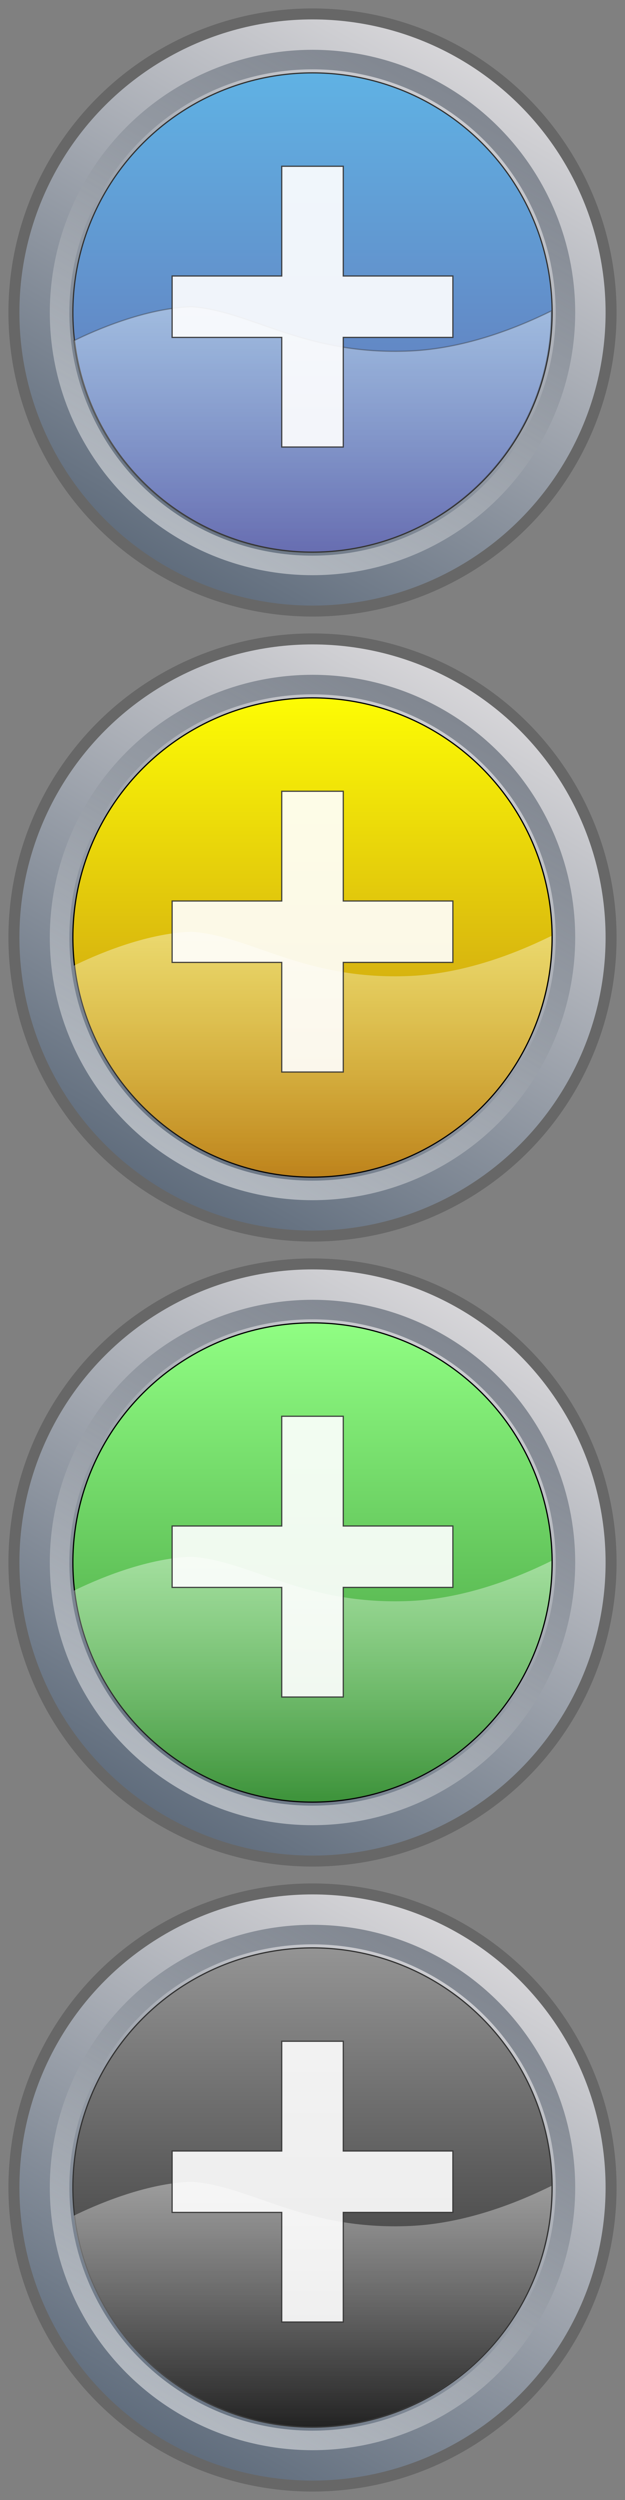 <?xml version="1.0" encoding="utf-8"?>
<!-- Generator: Adobe Illustrator 27.1.0, SVG Export Plug-In . SVG Version: 6.00 Build 0)  -->
<svg version="1.1" id="Calque_1" xmlns="http://www.w3.org/2000/svg" xmlns:xlink="http://www.w3.org/1999/xlink" x="0px" y="0px"
	 viewBox="0 0 512 2048" style="enable-background:new 0 0 512 2048;" xml:space="preserve">
<rect x="0" y="0" width="512" height="2048" fill="#808080" stroke="none"/>
<style type="text/css">
	.st0{fill:url(#SVGID_1_);stroke:#676767;stroke-width:9;stroke-miterlimit:10;}
	
		.st1{opacity:0.5;fill:none;stroke:url(#SVGID_00000085236417221952897210000005685210719054208161_);stroke-width:16;stroke-miterlimit:10;enable-background:new    ;}
	.st2{fill:url(#SVGID_00000168099144884317299040000009250563953471355290_);stroke:#333333;stroke-miterlimit:10;}
	
		.st3{opacity:0.4;fill:url(#SVGID_00000116938178129266838810000012246115670872143270_);stroke:#333333;stroke-miterlimit:10;enable-background:new    ;}
	.st4{fill:url(#SVGID_00000029727119503000715780000018094142187705666706_);stroke:#676767;stroke-width:9;stroke-miterlimit:10;}
	
		.st5{opacity:0.5;fill:none;stroke:url(#SVGID_00000162352794121727971970000017605692314682693526_);stroke-width:16;stroke-miterlimit:10;enable-background:new    ;}
	.st6{fill:url(#SVGID_00000107553504500027827270000012270904604606602911_);stroke:#030304;stroke-miterlimit:10;}
	.st7{opacity:0.4;fill:url(#SVGID_00000152965805952751506990000001503189619517621643_);enable-background:new    ;}
	.st8{fill:url(#SVGID_00000008846704986460613150000013035689803183158662_);stroke:#676767;stroke-width:9;stroke-miterlimit:10;}
	
		.st9{opacity:0.5;fill:none;stroke:url(#SVGID_00000133517907788757632130000014405988672318315171_);stroke-width:16;stroke-miterlimit:10;enable-background:new    ;}
	.st10{fill:url(#SVGID_00000072263773683230184030000004452284473367874744_);stroke:#030304;stroke-miterlimit:10;}
	.st11{opacity:0.4;fill:url(#SVGID_00000167382246366078301490000003438088924331845790_);enable-background:new    ;}
	.st12{fill:url(#SVGID_00000103265642974273418620000002587736536898582423_);stroke:#676767;stroke-width:9;stroke-miterlimit:10;}
	
		.st13{opacity:0.5;fill:none;stroke:url(#SVGID_00000039855896992683350820000015121243895510686356_);stroke-width:16;stroke-miterlimit:10;enable-background:new    ;}
	.st14{fill:url(#SVGID_00000017503112267858696470000002164330313704399797_);stroke:#333333;stroke-miterlimit:10;}
	.st15{opacity:0.4;fill:url(#SVGID_00000145763566601718204450000007134570257338563512_);enable-background:new    ;}
	.st16{opacity:0.9;fill:#FFFFFF;stroke:#333333;stroke-miterlimit:10;enable-background:new    ;}
</style>
<linearGradient id="SVGID_1_" gradientUnits="userSpaceOnUse" x1="133.665" y1="-2094.109" x2="378.335" y2="-2517.891" gradientTransform="matrix(1 0 0 1 0 2562)">
	<stop  offset="0" style="stop-color:#5F6C7C"/>
	<stop  offset="1" style="stop-color:#D7D6D9"/>
</linearGradient>
<circle class="st0" cx="256" cy="256" r="244.6"/>
<linearGradient id="SVGID_00000055699782142355507210000015205024832288688039_" gradientUnits="userSpaceOnUse" x1="363.607" y1="69.619" x2="148.393" y2="442.381">
	<stop  offset="1.078831e-03" style="stop-color:#333F4F"/>
	<stop  offset="1" style="stop-color:#FFFFFF"/>
</linearGradient>
<circle style="opacity:0.5;fill:none;stroke:url(#SVGID_00000055699782142355507210000015205024832288688039_);stroke-width:16;stroke-miterlimit:10;enable-background:new    ;" cx="256" cy="256" r="207.2"/>
<linearGradient id="SVGID_00000118366873228272215380000008830393857158343847_" gradientUnits="userSpaceOnUse" x1="256" y1="-2502.3" x2="256" y2="-2109.7" gradientTransform="matrix(1 0 0 1 0 2562)">
	<stop  offset="5.392733e-04" style="stop-color:#60B2E4"/>
	<stop  offset="1" style="stop-color:#646AAF"/>
</linearGradient>
<circle style="fill:url(#SVGID_00000118366873228272215380000008830393857158343847_);stroke:#333333;stroke-miterlimit:10;" cx="256" cy="256" r="196.3"/>
<linearGradient id="SVGID_00000160167093847698158500000009236037366355609769_" gradientUnits="userSpaceOnUse" x1="256.005" y1="452.3" x2="256.005" y2="251.25">
	<stop  offset="0" style="stop-color:#FFFFFF;stop-opacity:5.000000e-02"/>
	<stop  offset="1" style="stop-color:#FFFFFF"/>
</linearGradient>
<path style="opacity:0.4;fill:url(#SVGID_00000160167093847698158500000009236037366355609769_);stroke:#333333;stroke-miterlimit:10;enable-background:new    ;" d="
	M336.3,287.5c-87.4,3.9-130.8-33.1-179.6-36.2c-38.1,1.2-79.8,19.7-96.2,27.8c11.4,97.6,94.3,173.3,194.9,173.3
	c108.4,0,196.3-87.9,196.3-196.3c0-0.5,0-0.9,0-1.4C420.9,269.9,379.5,285.5,336.3,287.5z"/>
<linearGradient id="SVGID_00000036209138817284809390000000259991391241553553_" gradientUnits="userSpaceOnUse" x1="133.665" y1="-1582.109" x2="378.336" y2="-2005.891" gradientTransform="matrix(1 0 0 1 0 2562)">
	<stop  offset="0" style="stop-color:#5F6C7C"/>
	<stop  offset="1" style="stop-color:#D7D6D9"/>
</linearGradient>
<circle style="fill:url(#SVGID_00000036209138817284809390000000259991391241553553_);stroke:#676767;stroke-width:9;stroke-miterlimit:10;" cx="256" cy="768" r="244.6"/>
<linearGradient id="SVGID_00000117671022880216334720000002683668676906308492_" gradientUnits="userSpaceOnUse" x1="363.607" y1="-1980.381" x2="148.393" y2="-1607.619" gradientTransform="matrix(1 0 0 1 0 2562)">
	<stop  offset="1.078831e-03" style="stop-color:#333F4F"/>
	<stop  offset="1" style="stop-color:#FFFFFF"/>
</linearGradient>
<circle style="opacity:0.5;fill:none;stroke:url(#SVGID_00000117671022880216334720000002683668676906308492_);stroke-width:16;stroke-miterlimit:10;enable-background:new    ;" cx="256" cy="768" r="207.2"/>
<linearGradient id="SVGID_00000087399141023332870350000013115499374342816130_" gradientUnits="userSpaceOnUse" x1="256" y1="-1990.3" x2="256" y2="-1597.7" gradientTransform="matrix(1 0 0 1 0 2562)">
	<stop  offset="2.194295e-07" style="stop-color:#FDFC04"/>
	<stop  offset="1" style="stop-color:#BC8017"/>
</linearGradient>
<circle style="fill:url(#SVGID_00000087399141023332870350000013115499374342816130_);stroke:#030304;stroke-miterlimit:10;" cx="256" cy="768" r="196.3"/>
<linearGradient id="SVGID_00000124121107838574606100000011592257786984839579_" gradientUnits="userSpaceOnUse" x1="256.005" y1="964.3" x2="256.005" y2="763.25">
	<stop  offset="0" style="stop-color:#FFFFFF;stop-opacity:5.000000e-02"/>
	<stop  offset="1" style="stop-color:#FFFFFF"/>
</linearGradient>
<path style="opacity:0.4;fill:url(#SVGID_00000124121107838574606100000011592257786984839579_);enable-background:new    ;" d="
	M336.3,799.5c-87.4,3.9-130.8-33.1-179.6-36.2c-38.1,1.2-79.8,19.7-96.2,27.8c11.4,97.6,94.3,173.3,194.9,173.3
	c108.4,0,196.3-87.9,196.3-196.3c0-0.5,0-0.9,0-1.4C420.9,781.9,379.5,797.5,336.3,799.5z"/>
<linearGradient id="SVGID_00000080166974517400131580000006131891644958816667_" gradientUnits="userSpaceOnUse" x1="133.665" y1="-1070.109" x2="378.336" y2="-1493.891" gradientTransform="matrix(1 0 0 1 0 2562)">
	<stop  offset="0" style="stop-color:#5F6C7C"/>
	<stop  offset="1" style="stop-color:#D7D6D9"/>
</linearGradient>
<circle style="fill:url(#SVGID_00000080166974517400131580000006131891644958816667_);stroke:#676767;stroke-width:9;stroke-miterlimit:10;" cx="256" cy="1280" r="244.6"/>
<linearGradient id="SVGID_00000147195261868632615940000006905588120551615646_" gradientUnits="userSpaceOnUse" x1="363.607" y1="-1468.381" x2="148.393" y2="-1095.619" gradientTransform="matrix(1 0 0 1 0 2562)">
	<stop  offset="1.078831e-03" style="stop-color:#333F4F"/>
	<stop  offset="1" style="stop-color:#FFFFFF"/>
</linearGradient>
<circle style="opacity:0.5;fill:none;stroke:url(#SVGID_00000147195261868632615940000006905588120551615646_);stroke-width:16;stroke-miterlimit:10;enable-background:new    ;" cx="256" cy="1280" r="207.2"/>
<linearGradient id="SVGID_00000032637042830449861430000009249512382922430596_" gradientUnits="userSpaceOnUse" x1="256" y1="-1478.3" x2="256" y2="-1085.7" gradientTransform="matrix(1 0 0 1 0 2562)">
	<stop  offset="5.391326e-04" style="stop-color:#90FE83"/>
	<stop  offset="1" style="stop-color:#399036"/>
</linearGradient>
<circle style="fill:url(#SVGID_00000032637042830449861430000009249512382922430596_);stroke:#030304;stroke-miterlimit:10;" cx="256" cy="1280" r="196.3"/>
<linearGradient id="SVGID_00000131361648245511994630000014651536997739120023_" gradientUnits="userSpaceOnUse" x1="256.005" y1="1476.3" x2="256.005" y2="1275.25">
	<stop  offset="0" style="stop-color:#FFFFFF;stop-opacity:5.000000e-02"/>
	<stop  offset="1" style="stop-color:#FFFFFF"/>
</linearGradient>
<path style="opacity:0.4;fill:url(#SVGID_00000131361648245511994630000014651536997739120023_);enable-background:new    ;" d="
	M336.3,1311.5c-87.4,3.9-130.8-33.1-179.6-36.2c-38.1,1.2-79.8,19.7-96.2,27.8c11.4,97.6,94.3,173.3,194.9,173.3
	c108.4,0,196.3-87.9,196.3-196.3c0-0.5,0-0.9,0-1.4C420.9,1293.9,379.5,1309.5,336.3,1311.5z"/>
<linearGradient id="SVGID_00000016775597087889986010000012290299372050609805_" gradientUnits="userSpaceOnUse" x1="133.665" y1="-558.109" x2="378.336" y2="-981.891" gradientTransform="matrix(1 0 0 1 0 2562)">
	<stop  offset="0" style="stop-color:#5F6C7C"/>
	<stop  offset="1" style="stop-color:#D7D6D9"/>
</linearGradient>
<circle style="fill:url(#SVGID_00000016775597087889986010000012290299372050609805_);stroke:#676767;stroke-width:9;stroke-miterlimit:10;" cx="256" cy="1792" r="244.6"/>
<linearGradient id="SVGID_00000104702306802170379400000007597257374894111627_" gradientUnits="userSpaceOnUse" x1="363.607" y1="-956.381" x2="148.393" y2="-583.619" gradientTransform="matrix(1 0 0 1 0 2562)">
	<stop  offset="1.078831e-03" style="stop-color:#333F4F"/>
	<stop  offset="1" style="stop-color:#FFFFFF"/>
</linearGradient>
<circle style="opacity:0.5;fill:none;stroke:url(#SVGID_00000104702306802170379400000007597257374894111627_);stroke-width:16;stroke-miterlimit:10;enable-background:new    ;" cx="256" cy="1792" r="207.2"/>
<linearGradient id="SVGID_00000100371686053073481160000017957398712325133987_" gradientUnits="userSpaceOnUse" x1="256" y1="-966.3" x2="256" y2="-573.7" gradientTransform="matrix(1 0 0 1 0 2562)">
	<stop  offset="0" style="stop-color:#949494"/>
	<stop  offset="1" style="stop-color:#1E1E1E"/>
</linearGradient>
<circle style="fill:url(#SVGID_00000100371686053073481160000017957398712325133987_);stroke:#333333;stroke-miterlimit:10;" cx="256" cy="1792" r="196.3"/>
<linearGradient id="SVGID_00000114767549656115213410000001269754191041175710_" gradientUnits="userSpaceOnUse" x1="256.005" y1="1988.3" x2="256.005" y2="1787.25">
	<stop  offset="0" style="stop-color:#FFFFFF;stop-opacity:5.000000e-02"/>
	<stop  offset="1" style="stop-color:#FFFFFF"/>
</linearGradient>
<path style="opacity:0.4;fill:url(#SVGID_00000114767549656115213410000001269754191041175710_);enable-background:new    ;" d="
	M336.3,1823.5c-87.4,3.9-130.8-33.1-179.6-36.2c-38.1,1.2-79.8,19.7-96.2,27.8c11.4,97.6,94.3,173.3,194.9,173.3
	c108.4,0,196.3-87.9,196.3-196.3c0-0.5,0-0.9,0-1.4C420.9,1805.9,379.5,1821.5,336.3,1823.5z"/>
<polygon class="st16" points="371,226.1 281.2,226.1 281.2,136.2 230.8,136.2 230.8,226.1 141,226.1 141,276.4 230.8,276.4 
	230.8,366.2 281.2,366.2 281.2,276.4 371,276.4 "/>
<polygon class="st16" points="371,1762.1 281.2,1762.1 281.2,1672.2 230.8,1672.2 230.8,1762.1 141,1762.1 141,1812.4 230.8,1812.4 
	230.8,1902.2 281.2,1902.2 281.2,1812.4 371,1812.4 "/>
<polygon class="st16" points="371,1250.1 281.2,1250.1 281.2,1160.2 230.8,1160.2 230.8,1250.1 141,1250.1 141,1300.4 230.8,1300.4 
	230.8,1390.2 281.2,1390.2 281.2,1300.4 371,1300.4 "/>
<polygon class="st16" points="371,738.1 281.2,738.1 281.2,648.2 230.8,648.2 230.8,738.1 141,738.1 141,788.4 230.8,788.4 
	230.8,878.2 281.2,878.2 281.2,788.4 371,788.4 "/>
</svg>
